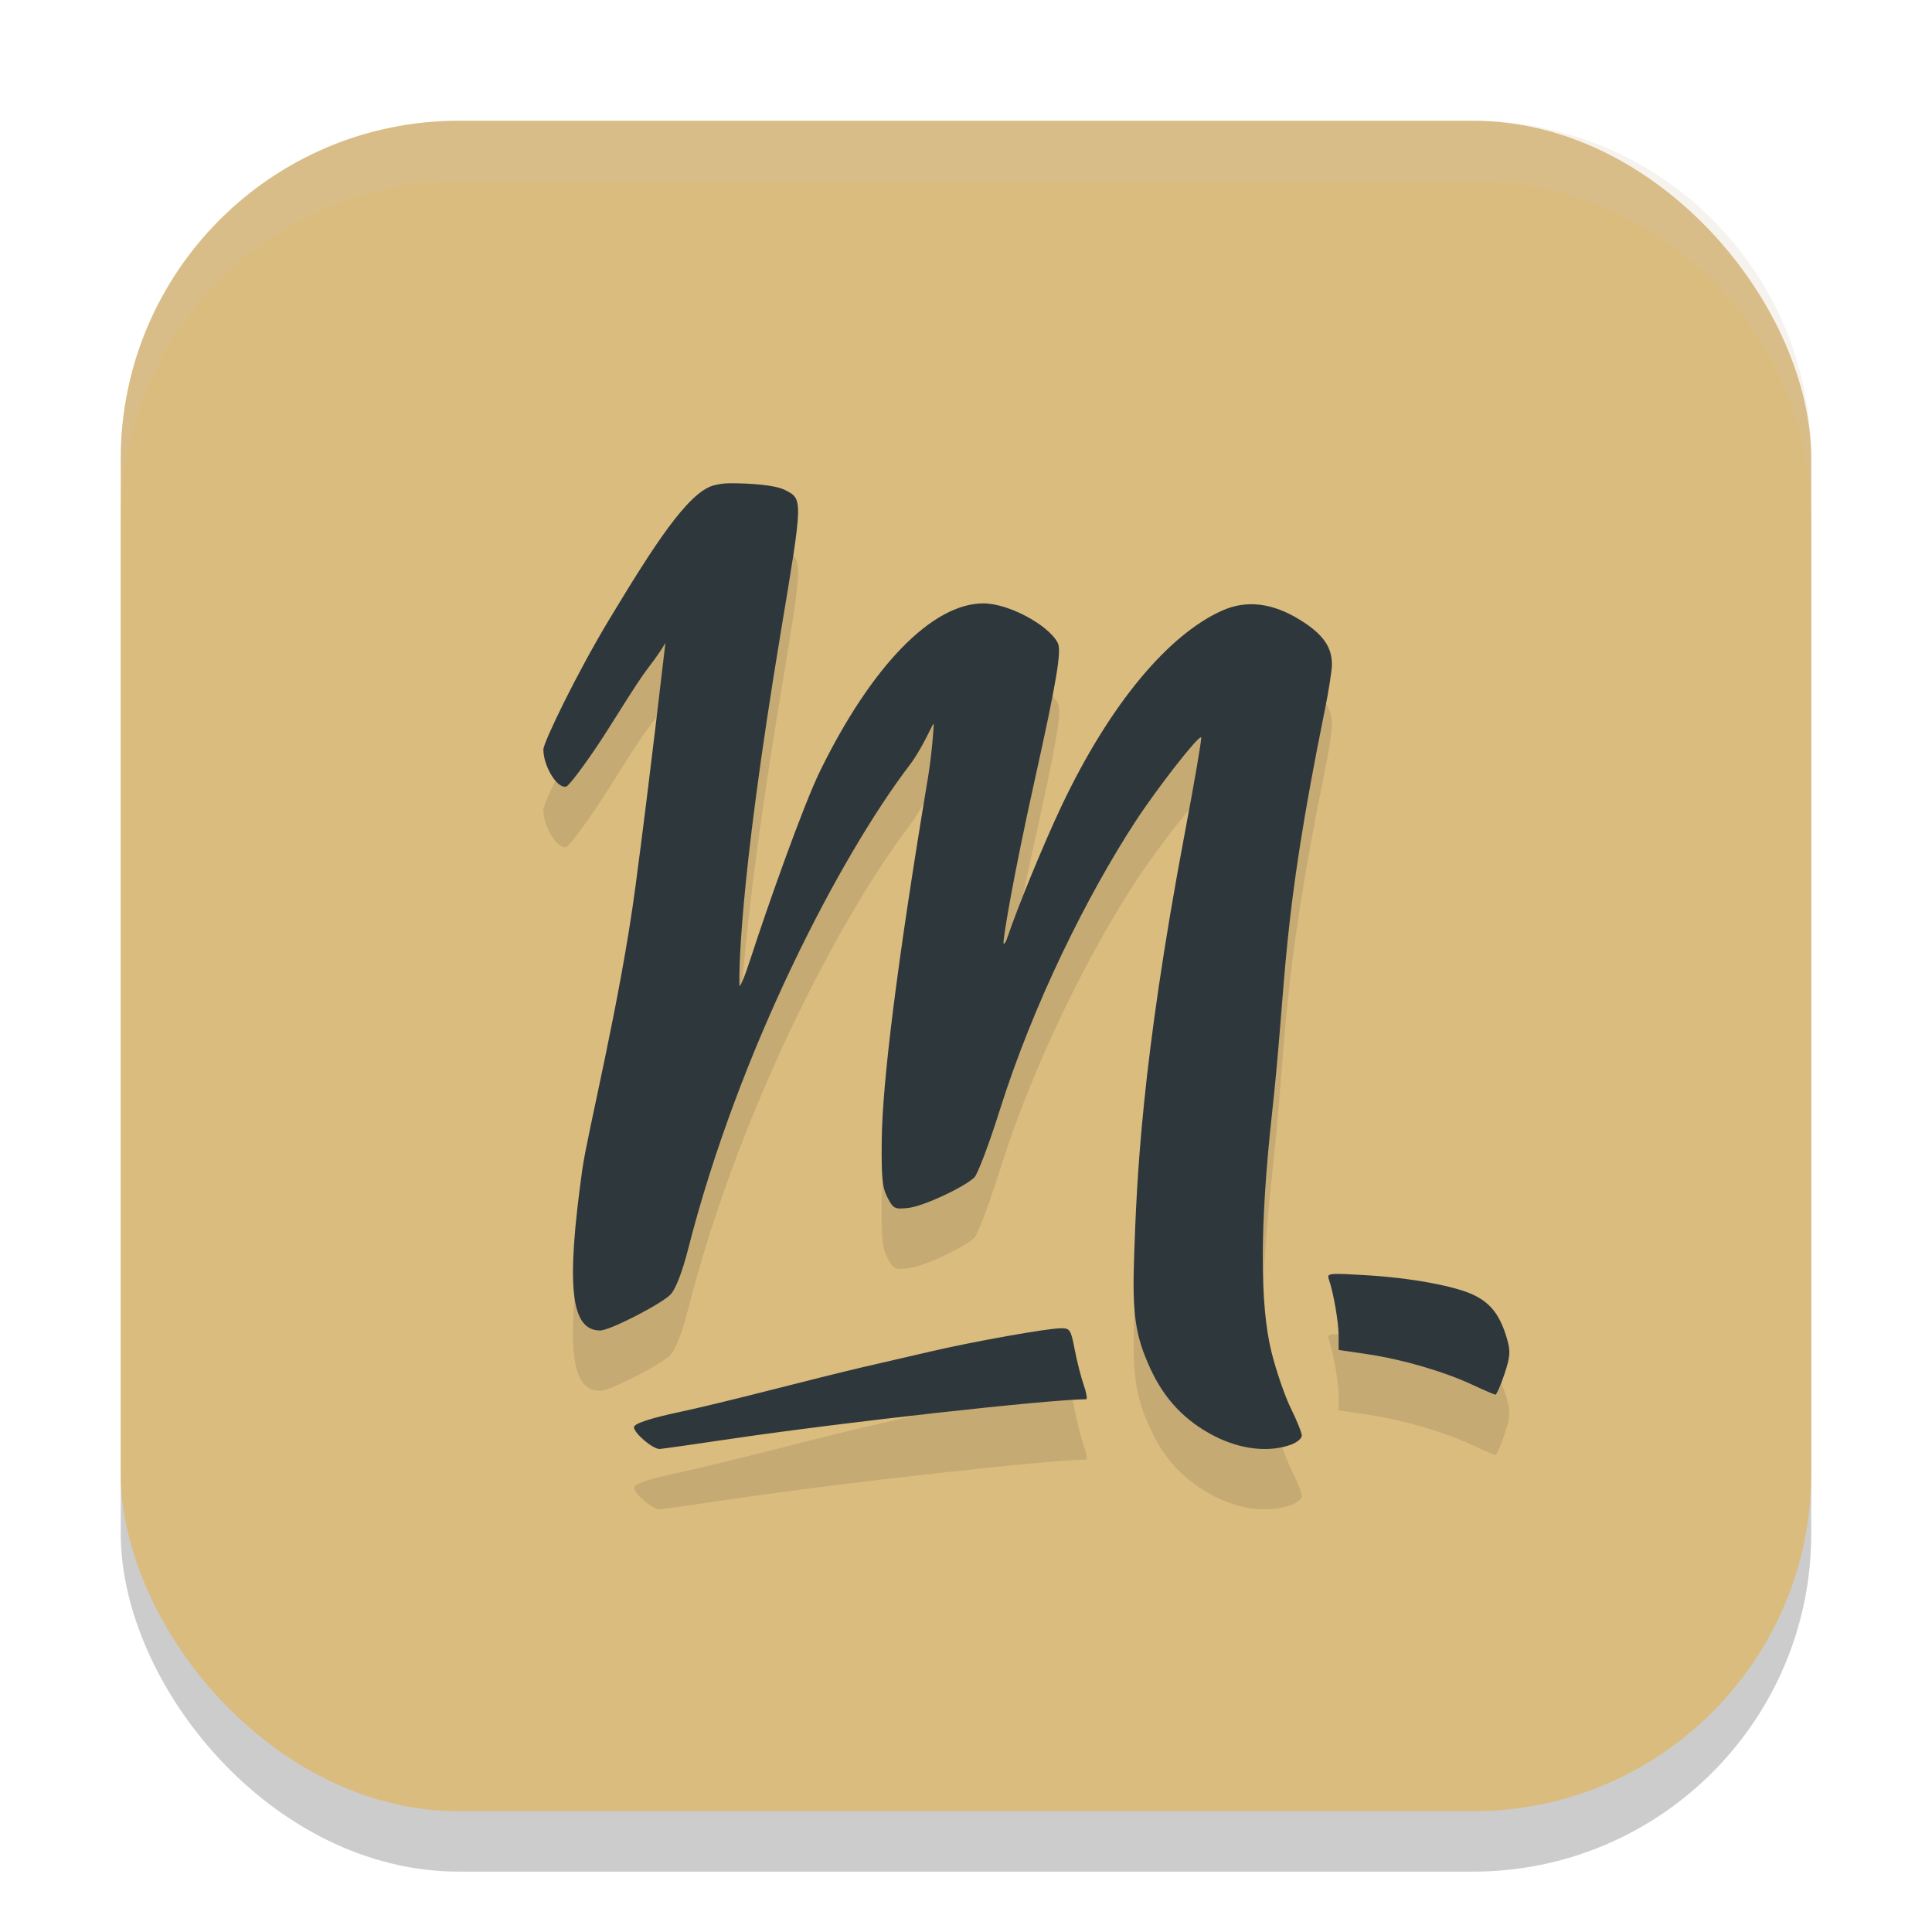 <svg xmlns="http://www.w3.org/2000/svg" width="32" height="32" version="1.1">
 <rect style="opacity:0.2" width="28" height="28" x="2" y="3" rx="5.6" ry="5.6"/>
 <rect style="fill:#dbbc7f" width="28" height="28" x="2" y="2" rx="5.6" ry="5.6"/>
 <path style="opacity:0.1" d="m 12.092,9.004 c -0.107,0 -0.203,0.017 -0.275,0.037 C 11.389,9.16 10.814,10.06 10.086,11.268 9.557,12.145 9,13.297 9,13.414 c 0,0.284 0.24,0.667 0.383,0.611 0.045,-0.018 0.28,-0.328 0.523,-0.691 0.243,-0.363 0.613,-0.988 0.824,-1.264 0.142,-0.185 0.233,-0.322 0.291,-0.42 -0.02,0.146 -0.243,2.125 -0.496,4.033 -0.253,1.909 -0.797,4.083 -0.881,4.686 -0.271,1.948 -0.193,2.668 0.297,2.668 0.163,0 1.033,-0.448 1.172,-0.604 0.081,-0.09 0.189,-0.371 0.281,-0.734 0.837,-3.295 2.524,-6.522 3.674,-8.029 0.207,-0.271 0.384,-0.692 0.395,-0.682 0.011,0.011 -0.032,0.53 -0.094,0.898 -0.521,3.123 -0.756,5.069 -0.766,6.006 -0.006,0.611 0.009,0.777 0.096,0.941 0.098,0.188 0.119,0.199 0.352,0.172 0.245,-0.028 0.898,-0.331 1.086,-0.502 0.054,-0.049 0.244,-0.55 0.422,-1.115 0.552,-1.755 1.447,-3.554 2.248,-4.783 0.358,-0.549 1.048,-1.433 1.088,-1.393 0.013,0.014 -0.109,0.729 -0.271,1.59 -0.723,3.83 -0.795,5.761 -0.838,6.99 -0.034,0.973 0.017,1.333 0.271,1.883 0.233,0.504 0.575,0.863 1.061,1.111 0.438,0.224 0.902,0.271 1.262,0.143 0.1,-0.036 0.184,-0.104 0.184,-0.15 0,-0.047 -0.081,-0.247 -0.18,-0.447 -0.099,-0.2 -0.244,-0.621 -0.322,-0.934 -0.195,-0.779 -0.194,-2.123 0.008,-3.949 0.254,-2.3 0.141,-3.079 0.875,-6.688 0.065,-0.321 0.117,-0.664 0.117,-0.76 0,-0.288 -0.151,-0.501 -0.521,-0.73 -0.464,-0.288 -0.894,-0.34 -1.305,-0.154 -0.873,0.395 -1.84,1.518 -2.654,3.236 -0.279,0.588 -0.734,1.692 -0.898,2.186 -0.021,0.062 -0.046,0.103 -0.059,0.09 -0.023,-0.024 0.164,-1.131 0.514,-2.703 0.362,-1.63 0.451,-2.148 0.383,-2.277 -0.158,-0.302 -0.816,-0.652 -1.227,-0.654 -0.845,-0.004 -1.853,1.028 -2.707,2.77 -0.288,0.586 -0.895,2.313 -1.143,3.08 -0.105,0.326 -0.193,0.538 -0.195,0.473 -0.004,-0.114 -0.037,-1.51 0.691,-5.887 C 13.301,9.257 13.302,9.267 13,9.115 12.831,9.03 12.413,9.004 12.092,9.004 Z M 22.137,22.1 c -0.147,0.002 -0.149,0.027 -0.127,0.09 0.077,0.22 0.162,0.714 0.162,0.938 v 0.232 l 0.479,0.07 c 0.579,0.086 1.257,0.283 1.732,0.504 0.193,0.09 0.366,0.165 0.385,0.166 0.019,0.001 0.088,-0.151 0.15,-0.34 0.098,-0.295 0.104,-0.379 0.039,-0.598 -0.111,-0.374 -0.262,-0.572 -0.535,-0.707 -0.315,-0.156 -1.069,-0.294 -1.84,-0.336 -0.218,-0.012 -0.357,-0.021 -0.445,-0.02 z M 17.576,23 c -0.227,0 -1.464,0.221 -2.18,0.389 -0.336,0.079 -0.844,0.196 -1.129,0.262 -0.285,0.066 -0.972,0.237 -1.525,0.379 -0.554,0.141 -1.214,0.3 -1.467,0.354 C 10.781,24.487 10.499,24.579 10.5,24.639 10.502,24.738 10.809,25 10.924,25 c 0.029,0 0.586,-0.08 1.238,-0.176 1.833,-0.27 5.178,-0.642 5.828,-0.648 0.022,-2.35e-4 0.005,-0.104 -0.039,-0.232 -0.044,-0.128 -0.113,-0.393 -0.15,-0.588 C 17.737,23.024 17.723,23 17.576,23 Z"/>
 <path style="fill:#2e383c" d="M 12.092 8.004 C 11.985 8.004 11.889 8.021 11.816 8.041 C 11.389 8.16 10.814 9.06 10.086 10.268 C 9.557 11.145 9 12.297 9 12.414 C 9 12.698 9.24 13.081 9.383 13.025 C 9.428 13.008 9.663 12.697 9.906 12.334 C 10.149 11.971 10.52 11.346 10.73 11.07 C 10.872 10.885 10.964 10.749 11.021 10.65 C 11.002 10.796 10.779 12.775 10.525 14.684 C 10.272 16.592 9.729 18.766 9.645 19.369 C 9.373 21.317 9.452 22.037 9.941 22.037 C 10.104 22.037 10.974 21.589 11.113 21.434 C 11.194 21.343 11.302 21.062 11.395 20.699 C 12.232 17.404 13.918 14.178 15.068 12.67 C 15.275 12.399 15.452 11.977 15.463 11.988 C 15.473 11.999 15.431 12.518 15.369 12.887 C 14.848 16.009 14.613 17.956 14.604 18.893 C 14.598 19.503 14.613 19.669 14.699 19.834 C 14.798 20.022 14.818 20.033 15.051 20.006 C 15.295 19.978 15.949 19.675 16.137 19.504 C 16.19 19.455 16.381 18.954 16.559 18.389 C 17.111 16.633 18.005 14.835 18.807 13.605 C 19.165 13.056 19.855 12.172 19.895 12.213 C 19.908 12.227 19.786 12.942 19.623 13.803 C 18.9 17.633 18.828 19.564 18.785 20.793 C 18.751 21.766 18.802 22.126 19.057 22.676 C 19.29 23.18 19.632 23.539 20.117 23.787 C 20.555 24.011 21.019 24.058 21.379 23.93 C 21.479 23.894 21.562 23.826 21.562 23.779 C 21.562 23.733 21.482 23.532 21.383 23.332 C 21.284 23.132 21.139 22.711 21.061 22.398 C 20.865 21.62 20.867 20.275 21.068 18.449 C 21.322 16.149 21.209 15.37 21.943 11.762 C 22.009 11.44 22.061 11.098 22.061 11.002 C 22.061 10.714 21.909 10.501 21.539 10.271 C 21.075 9.983 20.645 9.931 20.234 10.117 C 19.361 10.512 18.395 11.636 17.58 13.354 C 17.301 13.941 16.846 15.045 16.682 15.539 C 16.661 15.601 16.635 15.642 16.623 15.629 C 16.6 15.605 16.787 14.498 17.137 12.926 C 17.499 11.296 17.587 10.778 17.52 10.648 C 17.362 10.347 16.704 9.996 16.293 9.994 C 15.448 9.99 14.44 11.022 13.586 12.764 C 13.298 13.35 12.691 15.077 12.443 15.844 C 12.338 16.17 12.25 16.382 12.248 16.316 C 12.244 16.202 12.211 14.806 12.939 10.43 C 13.301 8.257 13.302 8.267 13 8.115 C 12.831 8.03 12.413 8.004 12.092 8.004 z M 22.137 21.1 C 21.99 21.102 21.988 21.126 22.01 21.189 C 22.087 21.41 22.172 21.904 22.172 22.127 L 22.172 22.359 L 22.65 22.43 C 23.229 22.516 23.907 22.713 24.383 22.934 C 24.576 23.024 24.749 23.098 24.768 23.1 C 24.787 23.101 24.855 22.949 24.918 22.76 C 25.016 22.465 25.022 22.38 24.957 22.162 C 24.846 21.788 24.695 21.59 24.422 21.455 C 24.107 21.299 23.352 21.161 22.582 21.119 C 22.364 21.107 22.225 21.098 22.137 21.1 z M 17.576 22 C 17.35 22 16.113 22.221 15.396 22.389 C 15.06 22.468 14.552 22.585 14.268 22.65 C 13.983 22.716 13.296 22.888 12.742 23.029 C 12.188 23.171 11.529 23.33 11.275 23.383 C 10.781 23.487 10.499 23.579 10.5 23.639 C 10.502 23.738 10.809 24 10.924 24 C 10.953 24 11.51 23.92 12.162 23.824 C 13.995 23.554 17.34 23.182 17.99 23.176 C 18.013 23.176 17.995 23.072 17.951 22.943 C 17.907 22.815 17.838 22.551 17.801 22.355 C 17.737 22.024 17.723 22 17.576 22 z"/>
 <path style="fill:#d3c6aa;opacity:0.2" d="M 7.6 2 C 4.497 2 2 4.497 2 7.6 L 2 8.6 C 2 5.497 4.497 3 7.6 3 L 24.4 3 C 27.503 3 30 5.497 30 8.6 L 30 7.6 C 30 4.497 27.503 2 24.4 2 L 7.6 2 z"/>
</svg>
